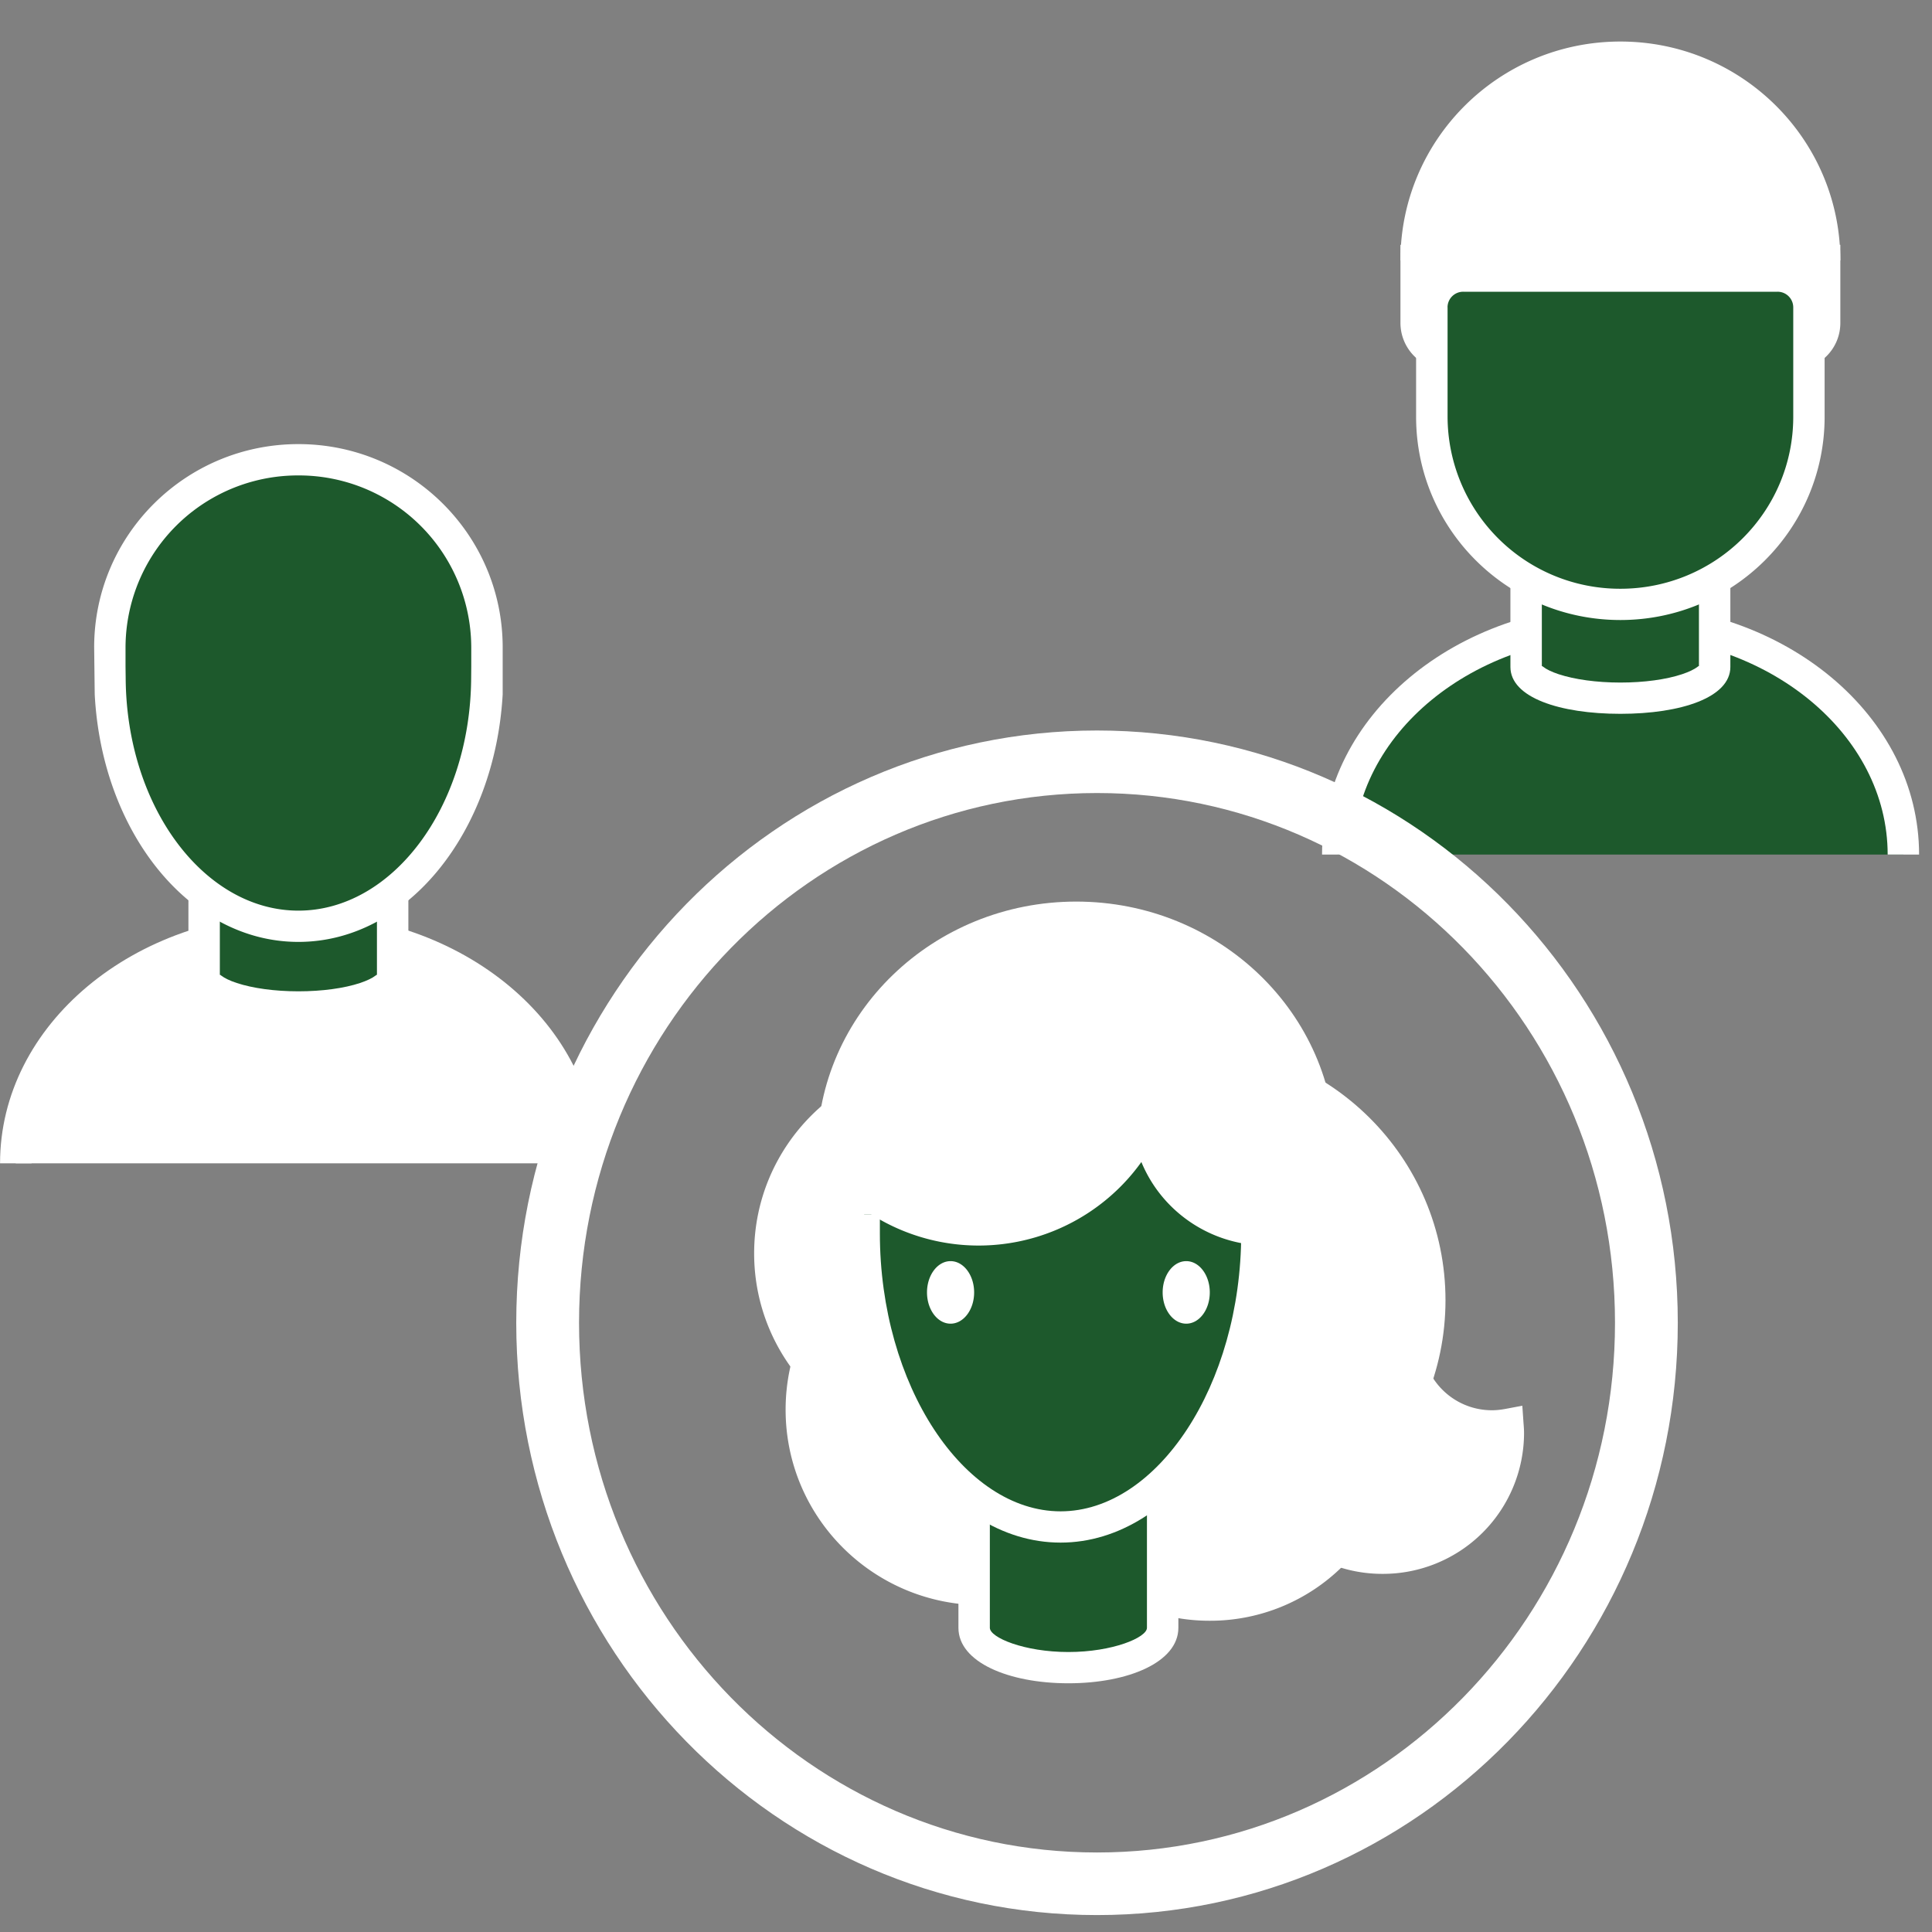 <svg xmlns="http://www.w3.org/2000/svg" width="38" height="38" viewBox="0 0 38 38">
    <rect x="0" y="0" width="38" height="38" fill="#808080" stroke="none"/>
    <g fill="none" fill-rule="evenodd">
        <path fill="#FFF" d="M.31 22.881c0-2.547 2.49-4.612 5.563-4.612 3.072 0 5.562 2.065 5.562 4.612"/>
        <path fill="#FFF" fill-rule="nonzero" d="M.62 22.881c0-2.364 2.34-4.305 5.253-4.305 2.912 0 5.253 1.941 5.253 4.305h.618c0-2.73-2.64-4.92-5.871-4.92-3.232 0-5.872 2.19-5.872 4.92H.62z"/>
        <path fill="#1d592c" d="M4.015 16.116v3.075c0 .34.83.615 1.854.615s1.854-.275 1.854-.615v-3.075H4.015z"/>
        <path fill="#FFF" fill-rule="nonzero" d="M3.706 15.808h4.326v3.383c0 .601-.969.922-2.163.922s-2.163-.321-2.163-.922v-3.383zm.618 3.383c0-.024 0-.024.028-.002.062.048.166.1.304.145.311.103.746.164 1.213.164.467 0 .902-.06 1.214-.164.137-.046.242-.097.303-.145.028-.022.028-.022.028.002v-2.768h-3.09v2.768z"/>
        <path fill="#1d592c" d="M5.87 9.043a3.7 3.7 0 0 0-3.71 3.69v.615h.003c.02 2.694 1.671 4.87 3.706 4.87 2.036 0 3.686-2.176 3.707-4.87h.002v-.615a3.7 3.7 0 0 0-3.709-3.69"/>
        <path fill="#FFF" fill-rule="nonzero" d="M1.852 12.733c0-2.208 1.798-3.998 4.017-3.998 2.219 0 4.018 1.79 4.018 3.998v.923c-.152 2.708-1.872 4.87-4.018 4.87-2.145 0-3.866-2.162-4.006-4.87l-.011-.923zm7.417 0a3.391 3.391 0 0 0-3.4-3.382 3.391 3.391 0 0 0-3.4 3.382v.37l.003.243c.019 2.543 1.556 4.565 3.397 4.565 1.841 0 3.378-2.022 3.398-4.565l.002-.24v-.373z"/>
        <g>
            <path fill="#1d592c" d="M26.312 16.808c0-2.547 2.49-4.613 5.562-4.613s5.563 2.066 5.563 4.613"/>
            <path fill="#FFF" fill-rule="nonzero" d="M26.62 16.808c0-2.364 2.342-4.305 5.254-4.305 2.913 0 5.254 1.941 5.254 4.305h.618c0-2.73-2.64-4.92-5.872-4.92-3.231 0-5.871 2.19-5.871 4.92h.618z"/>
            <path fill="#1d592c" d="M30.017 10.043v3.075c0 .34.83.615 1.854.615s1.854-.276 1.854-.615v-3.075h-3.708z"/>
            <path fill="#FFF" fill-rule="nonzero" d="M29.708 9.735h4.326v3.383c0 .6-.969.922-2.163.922s-2.163-.321-2.163-.922V9.735zm.618 3.383c0-.024 0-.024.028-.002.061.048.166.1.303.145.312.103.747.164 1.214.164.467 0 .902-.06 1.213-.164.138-.046.242-.097.304-.145.028-.022.028-.022.028.002V10.35h-3.09v2.768z"/>
            <path fill="#FFF" d="M27.854 5.123c0-2.208 1.798-3.998 4.017-3.998 2.219 0 4.017 1.79 4.017 3.998"/>
            <path fill="#FFF" fill-rule="nonzero" d="M28.163 5.123a3.7 3.7 0 0 1 3.708-3.69 3.7 3.7 0 0 1 3.708 3.69h.618c0-2.378-1.937-4.306-4.326-4.306-2.39 0-4.326 1.928-4.326 4.306h.618z"/>
            <path fill="#545E65" d="M35.27 6.968h-6.798a.616.616 0 0 1-.618-.615v-1.23h8.034v1.23c0 .34-.276.615-.618.615"/>
            <path fill="#FFF" fill-rule="nonzero" d="M28.163 6.353c0 .17.138.307.309.307h6.798c.171 0 .31-.137.31-.307V5.43h-7.417v.923zm7.107.922h-6.798a.925.925 0 0 1-.927-.922V4.815h8.652v1.538c0 .51-.415.922-.927.922z"/>
            <path fill="#1d592c" d="M28.162 6.045v2.153a3.7 3.7 0 0 0 3.709 3.69 3.7 3.7 0 0 0 3.708-3.69V6.045a.617.617 0 0 0-.618-.615h-6.18a.616.616 0 0 0-.619.615"/>
            <path fill="#FFF" fill-rule="nonzero" d="M27.853 6.045c0-.51.415-.922.928-.922h6.18c.512 0 .927.413.927.922v2.153c0 2.207-1.799 3.997-4.017 3.997-2.219 0-4.018-1.79-4.018-3.997V6.045zm.619 0v2.153a3.391 3.391 0 0 0 3.399 3.382c1.877 0 3.4-1.514 3.4-3.382V6.045a.308.308 0 0 0-.31-.307h-6.18a.308.308 0 0 0-.31.307z"/>
        </g>
        <g>
            <path fill="#FFF" d="M29.345 28.045a1.68 1.68 0 0 1-1.684-1.676c0-.201.038-.394.103-.573a2.466 2.466 0 0 0-3.042 2.392 2.466 2.466 0 0 0 2.473 2.46 2.466 2.466 0 0 0 2.472-2.46c0-.058-.005-.116-.009-.173-.101.019-.206.03-.313.03"/>
            <path fill="#FFF" fill-rule="nonzero" d="M29.345 27.738c.083 0 .168-.009.256-.025l.341-.064.024.345.002.025c.006.08.008.12.008.169a2.775 2.775 0 0 1-2.781 2.768 2.774 2.774 0 0 1-2.782-2.768 2.774 2.774 0 0 1 3.422-2.691l.339.08-.12.324c-.055.153-.084.31-.084.468 0 .756.616 1.369 1.375 1.369zm-1.993-1.369c0-.11.01-.218.028-.325a2.158 2.158 0 0 0-2.348 2.144c0 1.189.968 2.153 2.163 2.153a2.16 2.16 0 0 0 2.157-1.988c-1.108 0-2-.888-2-1.984z"/>
            <path fill="#FFF" d="M22.25 24.652a3.545 3.545 0 0 1-3.554 3.536 3.545 3.545 0 0 1-3.554-3.536 3.545 3.545 0 0 1 3.554-3.537 3.545 3.545 0 0 1 3.554 3.537"/>
            <path fill="#FFF" fill-rule="nonzero" d="M21.941 24.652a3.237 3.237 0 0 0-3.245-3.23 3.237 3.237 0 0 0-3.244 3.23 3.237 3.237 0 0 0 3.244 3.228 3.237 3.237 0 0 0 3.245-3.228zm.618 0c0 2.123-1.73 3.844-3.863 3.844s-3.863-1.721-3.863-3.844c0-2.123 1.73-3.844 3.863-3.844 2.134 0 3.863 1.72 3.863 3.844z"/>
            <path fill="#FFF" d="M18.542 25.574c0-2.632 2.144-4.766 4.79-4.766 2.645 0 4.79 2.134 4.79 4.766s-2.145 4.767-4.79 4.767c-2.646 0-4.79-2.135-4.79-4.767"/>
            <path fill="#FFF" fill-rule="nonzero" d="M18.85 25.574c0 2.463 2.007 4.46 4.482 4.46s4.48-1.997 4.48-4.46c0-2.462-2.005-4.459-4.48-4.459-2.475 0-4.481 1.997-4.481 4.46zm-.617 0c0-2.802 2.283-5.074 5.099-5.074 2.816 0 5.099 2.272 5.099 5.074s-2.283 5.074-5.1 5.074c-2.815 0-5.098-2.272-5.098-5.074z"/>
            <path fill="#FFF" d="M22.868 27.727a3.545 3.545 0 0 0-3.554-3.537 3.545 3.545 0 0 0-3.553 3.537 3.545 3.545 0 0 0 3.553 3.536 3.545 3.545 0 0 0 3.554-3.536"/>
            <path fill="#FFF" fill-rule="nonzero" d="M23.177 27.727c0 2.123-1.73 3.844-3.863 3.844s-3.862-1.721-3.862-3.844c0-2.123 1.729-3.844 3.862-3.844 2.134 0 3.863 1.72 3.863 3.844zm-.618 0a3.237 3.237 0 0 0-3.245-3.23 3.237 3.237 0 0 0-3.244 3.23 3.237 3.237 0 0 0 3.244 3.229 3.237 3.237 0 0 0 3.245-3.23z"/>
            <path fill="#FFF" d="M27.195 28.188a3.391 3.391 0 0 0-3.4-3.383 3.391 3.391 0 0 0-3.399 3.383 3.391 3.391 0 0 0 3.4 3.383c1.877 0 3.399-1.515 3.399-3.383"/>
            <path fill="#FFF" fill-rule="nonzero" d="M27.504 28.188a3.7 3.7 0 0 1-3.709 3.69 3.7 3.7 0 0 1-3.708-3.69 3.7 3.7 0 0 1 3.708-3.69 3.7 3.7 0 0 1 3.709 3.69zm-.618 0a3.083 3.083 0 0 0-3.09-3.075 3.083 3.083 0 0 0-3.091 3.075 3.083 3.083 0 0 0 3.09 3.075 3.083 3.083 0 0 0 3.09-3.075z"/>
            <path fill="#FFF" d="M16.379 22.653c0-2.548 2.144-4.613 4.79-4.613 2.645 0 4.79 2.065 4.79 4.613"/>
            <path fill="#FFF" fill-rule="nonzero" d="M16.688 22.653c0-2.376 2.004-4.305 4.48-4.305 2.477 0 4.481 1.93 4.481 4.305h.619c0-2.72-2.286-4.92-5.1-4.92-2.813 0-5.098 2.2-5.098 4.92h.618z"/>
            <path fill="#1d592c" d="M19.16 27.573v4.444c0 .433.83.784 1.854.784s1.854-.351 1.854-.784v-4.444H19.16z"/>
            <path fill="#FFF" fill-rule="nonzero" d="M18.85 27.265h4.327v4.752c0 .675-.985 1.091-2.163 1.091s-2.163-.416-2.163-1.091v-4.752zm.619 4.752c0 .191.674.476 1.545.476.87 0 1.545-.285 1.545-.476V27.88h-3.09v4.137z"/>
            <path fill="#1d592c" d="M16.997 23.575v.684c0 3.128 1.754 5.774 3.863 5.774 2.108 0 3.862-2.646 3.862-5.774v-.684"/>
            <path fill="#FFF" fill-rule="nonzero" d="M16.688 23.575v.684c0 3.286 1.865 6.082 4.172 6.082 2.306 0 4.171-2.796 4.171-6.082v-.684h-.618v.684c0 2.986-1.654 5.467-3.553 5.467-1.9 0-3.554-2.48-3.554-5.467v-.684h-.618z"/>
            <path fill="#1d592c" d="M16.997 23.883c0-1.019 1.73-1.845 3.863-1.845s3.862.826 3.862 1.845"/>
            <path fill="#FFF" fill-rule="nonzero" d="M17.306 23.883c0-.788 1.57-1.538 3.554-1.538 1.983 0 3.553.75 3.553 1.538h.618c0-1.25-1.889-2.153-4.171-2.153-2.283 0-4.172.903-4.172 2.153h.618z"/>
            <path fill="#FFF" d="M19.16 25.42c0 .34-.208.615-.464.615-.255 0-.463-.275-.463-.615 0-.34.208-.615.463-.615.256 0 .464.276.464.615M23.795 25.42c0 .34-.207.615-.463.615s-.464-.275-.464-.615c0-.34.208-.615.464-.615s.463.276.463.615M21.808 18.04a3.59 3.59 0 0 1 0 5.095 3.633 3.633 0 0 1-5.12 0"/>
            <path fill="#FFF" fill-rule="nonzero" d="M21.59 18.257a3.284 3.284 0 0 1 0 4.66 3.323 3.323 0 0 1-4.684 0l-.437.436a3.943 3.943 0 0 0 5.557 0 3.897 3.897 0 0 0 0-5.53l-.437.434z"/>
            <path fill="#FFF" d="M23.249 20.193a2.334 2.334 0 0 0 0 3.311c.919.915 2.409.915 3.328 0"/>
            <path fill="#FFF" fill-rule="nonzero" d="M23.03 19.975a2.64 2.64 0 0 0 0 3.747 2.672 2.672 0 0 0 3.765 0l-.437-.435a2.051 2.051 0 0 1-2.891 0 2.027 2.027 0 0 1 0-2.877l-.437-.435z"/>
        </g>
        <path fill="#FFF" fill-rule="nonzero" d="M31.765 26.017c0-5.757-4.565-10.419-10.188-10.419s-10.188 4.662-10.188 10.42c0 5.757 4.565 10.418 10.188 10.418s10.188-4.661 10.188-10.419zm1.235 0c0 6.43-5.11 11.65-11.423 11.65-6.312 0-11.423-5.22-11.423-11.65 0-6.43 5.11-11.649 11.423-11.649 6.312 0 11.423 5.219 11.423 11.65z"/>
    </g>
</svg>
